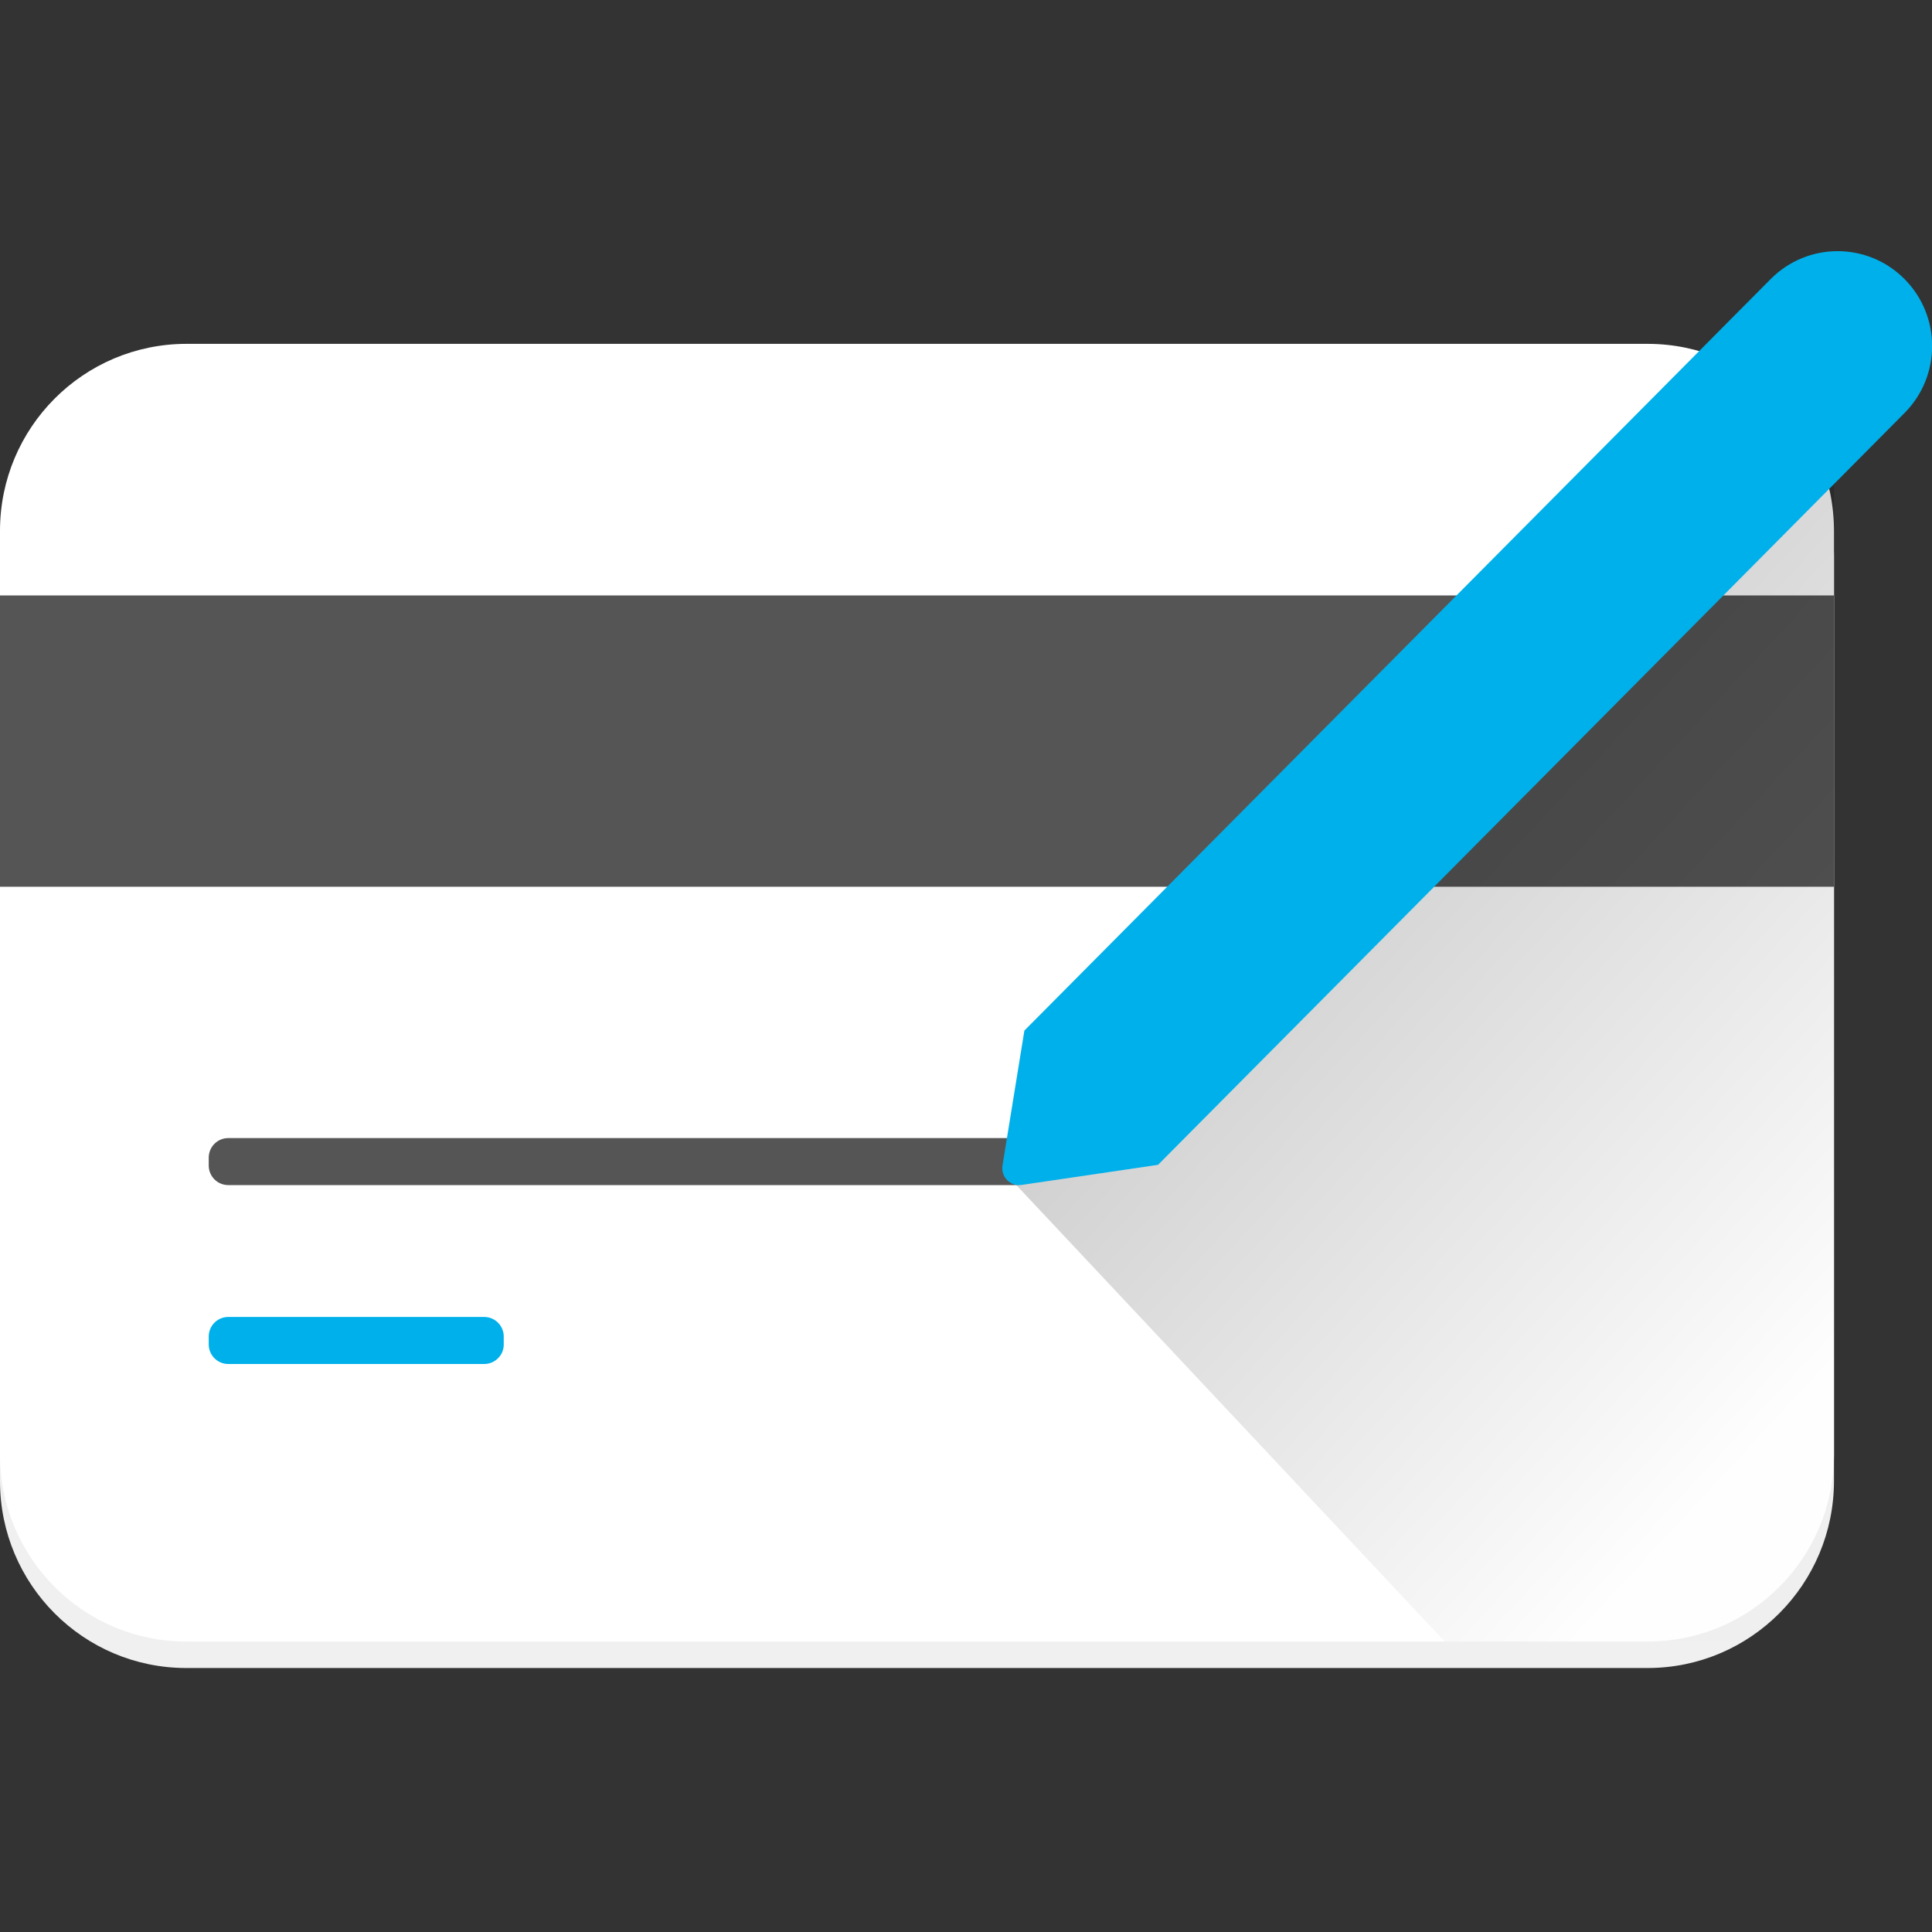 <svg xmlns="http://www.w3.org/2000/svg" width="100" height="100" viewBox="0 0 100 100" fill="none">
<rect x="0" y="0" width="100" height="100" fill="#333333" stroke="none"/>
<g clip-path="url(#clip0)">
<path d="M94.926 76.652V28.845C94.926 23.499 90.612 19.169 85.286 19.169H9.64C4.314 19.169 0 23.499 0 28.845V76.659C0 82.005 4.314 86.336 9.64 86.336H85.293C90.612 86.329 94.926 81.999 94.926 76.652Z" fill="#F0F0F0"/>
<path d="M94.926 75.288V27.475C94.926 22.128 90.612 17.798 85.286 17.798H9.64C4.314 17.805 0 22.135 0 27.475V75.288C0 80.635 4.314 84.965 9.64 84.965H85.293C90.612 84.965 94.926 80.635 94.926 75.288Z" fill="white"/>
<path d="M52.537 61.34H11.815C11.255 61.34 10.804 60.888 10.804 60.325V59.921C10.804 59.359 11.255 58.907 11.815 58.907H52.537C53.097 58.907 53.548 59.359 53.548 59.921V60.325C53.548 60.888 53.09 61.34 52.537 61.34Z" fill="#555555"/>
<path d="M25.063 70.6H11.815C11.255 70.6 10.804 70.147 10.804 69.585V69.181C10.804 68.619 11.255 68.166 11.815 68.166H25.063C25.623 68.166 26.074 68.619 26.074 69.181V69.585C26.081 70.14 25.623 70.6 25.063 70.6Z" fill="#00B0EA"/>
<path d="M94.926 30.82H0V45.898H94.926V30.82Z" fill="#555555"/>
<path opacity="0.2" fill-rule="evenodd" clip-rule="evenodd" d="M74.78 84.965H89.926C92.687 84.965 94.926 82.727 94.926 79.965V24.994C94.926 24.994 57.402 61.536 52.585 61.319L74.78 84.965Z" fill="url(#paint0_linear)"/>
<path d="M59.94 60.291L52.872 61.333C52.291 61.415 51.8 60.915 51.888 60.333L53.022 53.342L91.655 14.439C93.567 12.52 96.661 12.52 98.573 14.439C100.485 16.358 100.485 19.463 98.573 21.382L59.94 60.291Z" fill="#00B0EA"/>
</g>
<defs>
<linearGradient id="paint0_linear" x1="50.017" y1="57.977" x2="80.826" y2="86.563" gradientUnits="userSpaceOnUse">
<stop/>
<stop offset="1" stop-opacity="0.01"/>
</linearGradient>
<clipPath id="clip0">
<rect width="100" height="100" fill="white"/>
</clipPath>
</defs>
</svg>